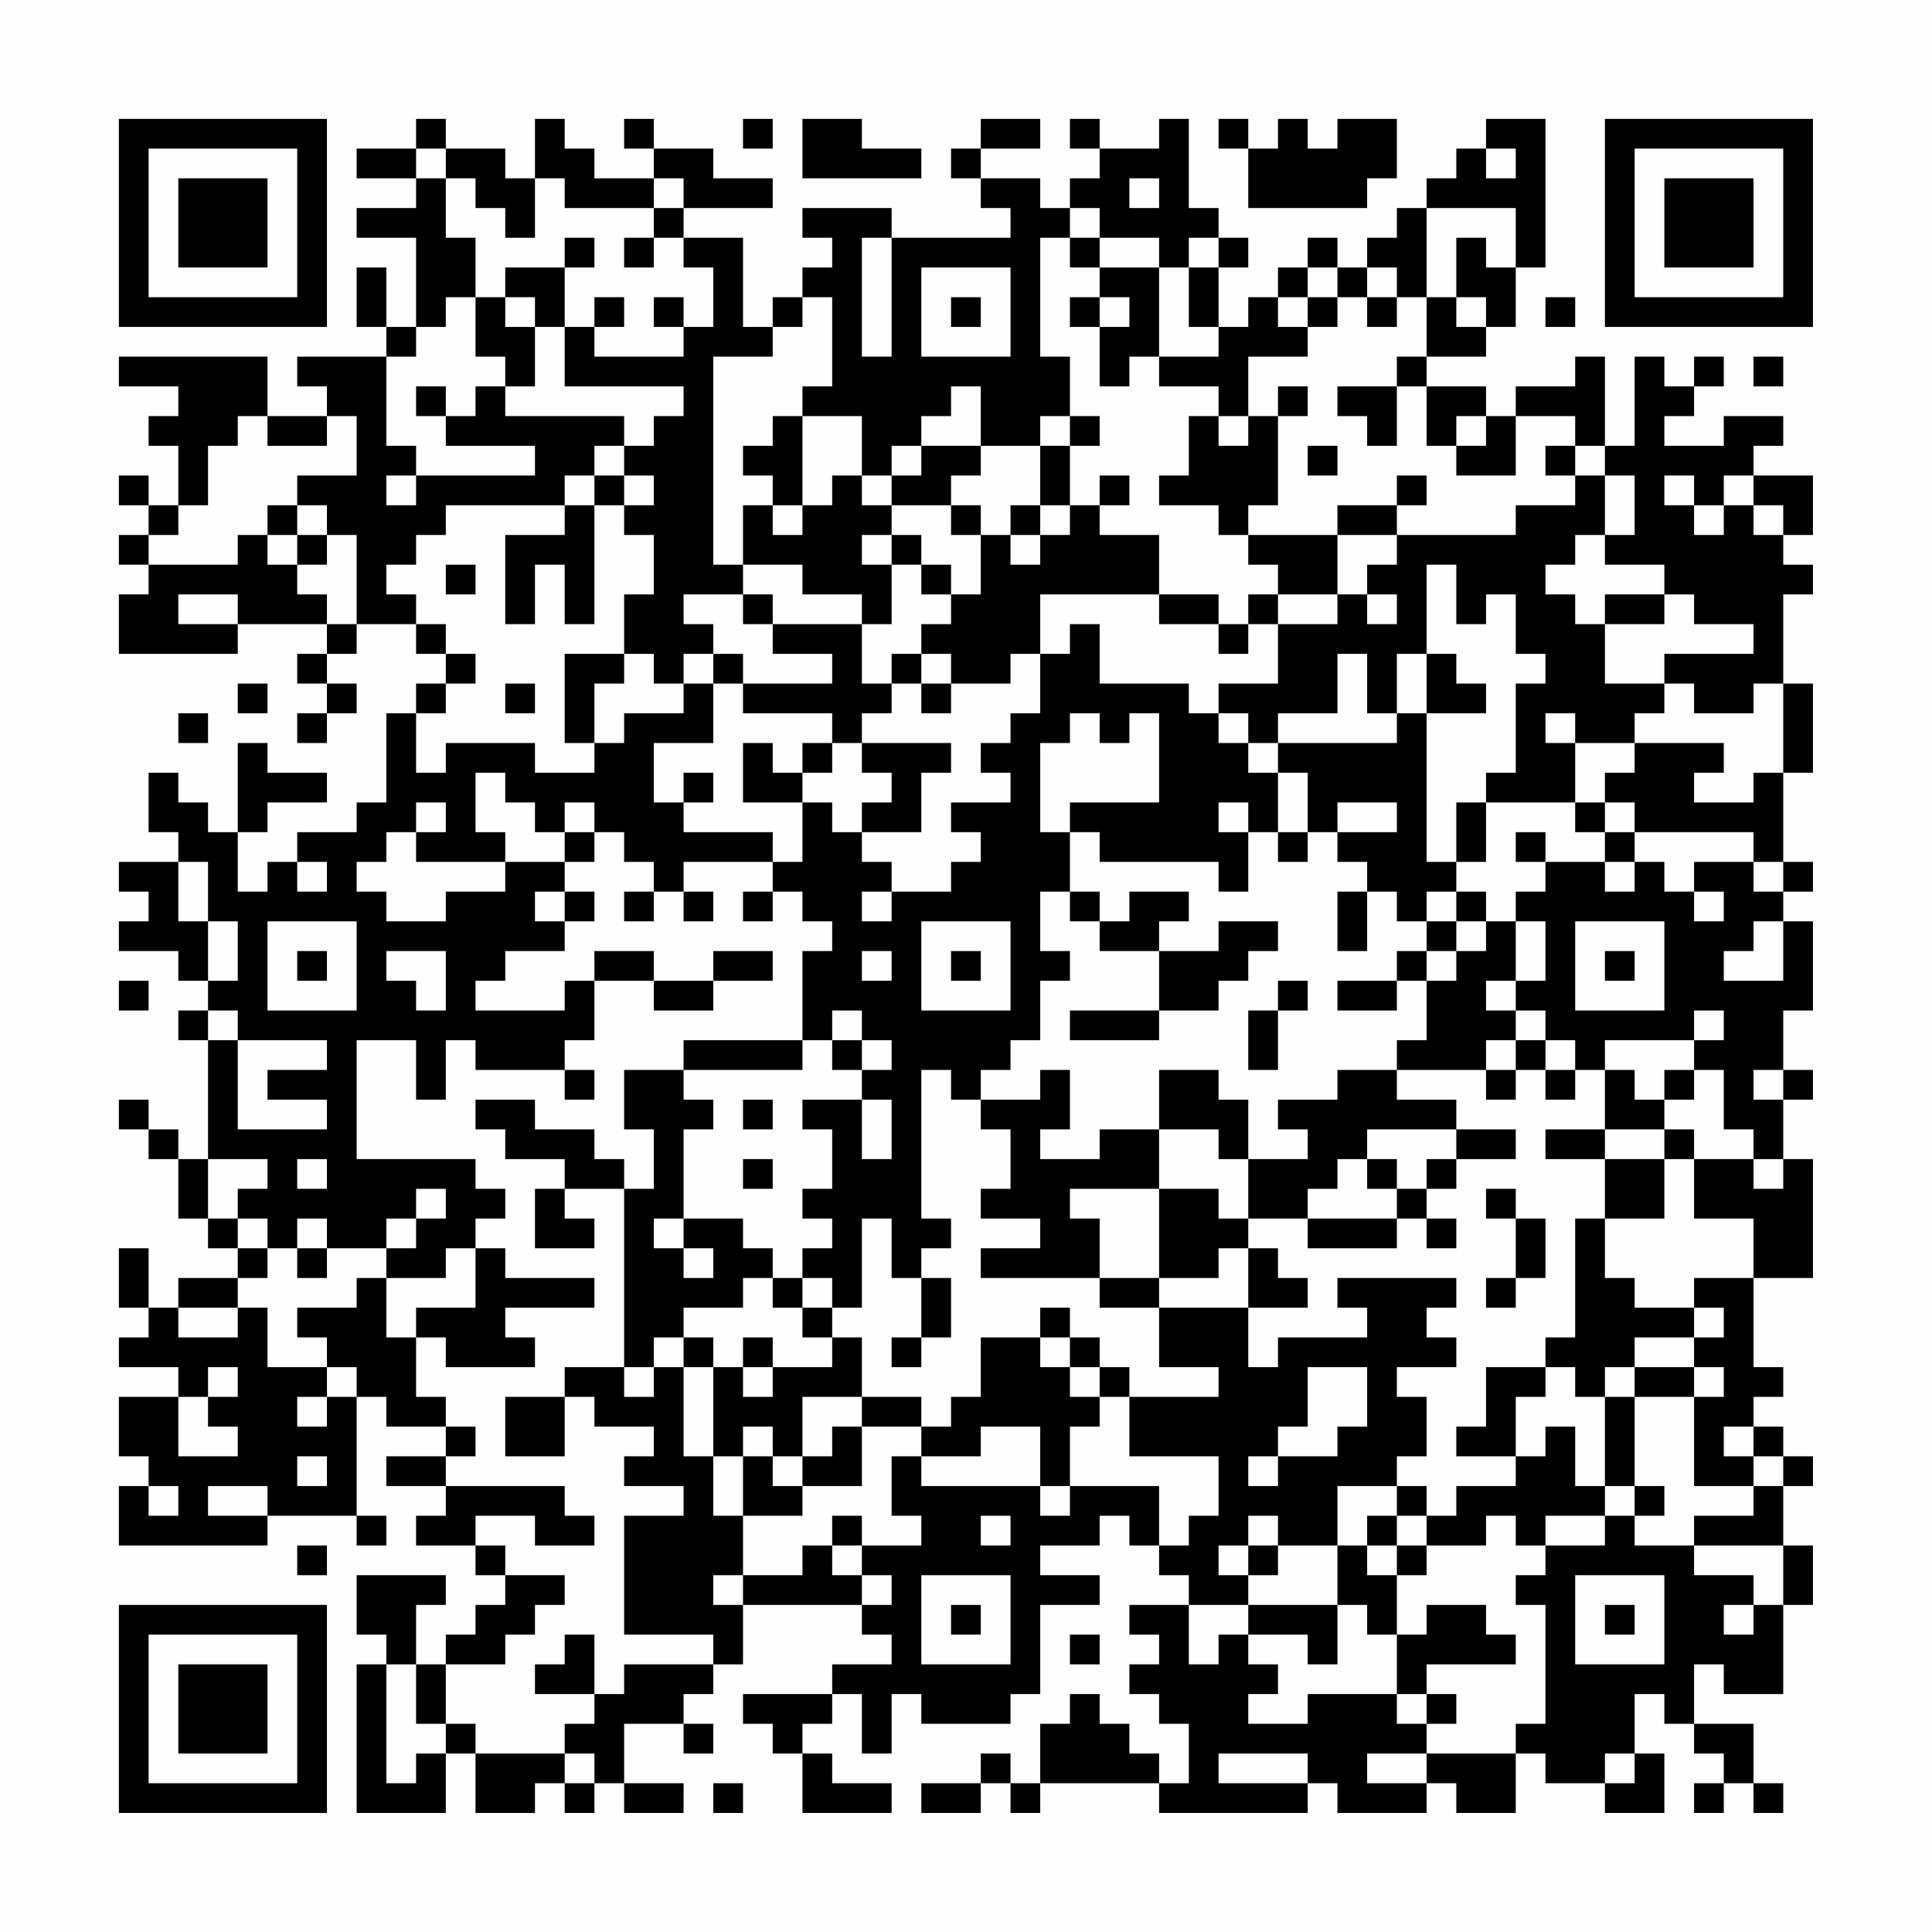 <?xml version="1.0" encoding="UTF-8"?>
<svg xmlns="http://www.w3.org/2000/svg" version="1.1" width="300" height="300" viewBox="0 0 300 300"><rect x="0" y="0" width="300" height="300" fill="#fefefe"/><g transform="scale(4.615)"><g transform="translate(4,4)"><path fill-rule="evenodd" d="M10 0L10 1L8 1L8 2L10 2L10 3L8 3L8 4L10 4L10 7L9 7L9 5L8 5L8 7L9 7L9 8L6 8L6 9L7 9L7 10L5 10L5 8L0 8L0 9L2 9L2 10L1 10L1 11L2 11L2 13L1 13L1 12L0 12L0 13L1 13L1 14L0 14L0 15L1 15L1 16L0 16L0 18L4 18L4 17L7 17L7 18L6 18L6 19L7 19L7 20L6 20L6 21L7 21L7 20L8 20L8 19L7 19L7 18L8 18L8 17L10 17L10 18L11 18L11 19L10 19L10 20L9 20L9 23L8 23L8 24L6 24L6 25L5 25L5 26L4 26L4 24L5 24L5 23L7 23L7 22L5 22L5 21L4 21L4 24L3 24L3 23L2 23L2 22L1 22L1 24L2 24L2 25L0 25L0 26L1 26L1 27L0 27L0 28L2 28L2 29L3 29L3 30L2 30L2 31L3 31L3 35L2 35L2 34L1 34L1 33L0 33L0 34L1 34L1 35L2 35L2 37L3 37L3 38L4 38L4 39L2 39L2 40L1 40L1 38L0 38L0 40L1 40L1 41L0 41L0 42L2 42L2 43L0 43L0 45L1 45L1 46L0 46L0 48L5 48L5 47L8 47L8 48L9 48L9 47L8 47L8 43L9 43L9 44L11 44L11 45L9 45L9 46L11 46L11 47L10 47L10 48L12 48L12 49L13 49L13 50L12 50L12 51L11 51L11 52L10 52L10 50L11 50L11 49L8 49L8 51L9 51L9 52L8 52L8 57L11 57L11 55L12 55L12 57L14 57L14 56L15 56L15 57L16 57L16 56L17 56L17 57L19 57L19 56L17 56L17 54L19 54L19 55L20 55L20 54L19 54L19 53L20 53L20 52L21 52L21 50L25 50L25 51L26 51L26 52L24 52L24 53L21 53L21 54L22 54L22 55L23 55L23 57L26 57L26 56L24 56L24 55L23 55L23 54L24 54L24 53L25 53L25 55L26 55L26 53L27 53L27 54L30 54L30 53L31 53L31 50L33 50L33 49L31 49L31 48L33 48L33 47L34 47L34 48L35 48L35 49L36 49L36 50L34 50L34 51L35 51L35 52L34 52L34 53L35 53L35 54L36 54L36 56L35 56L35 55L34 55L34 54L33 54L33 53L32 53L32 54L31 54L31 56L30 56L30 55L29 55L29 56L27 56L27 57L29 57L29 56L30 56L30 57L31 57L31 56L35 56L35 57L40 57L40 56L41 56L41 57L44 57L44 56L45 56L45 57L47 57L47 55L48 55L48 56L50 56L50 57L52 57L52 55L51 55L51 53L52 53L52 54L53 54L53 55L54 55L54 56L53 56L53 57L54 57L54 56L55 56L55 57L56 57L56 56L55 56L55 54L53 54L53 52L54 52L54 53L56 53L56 50L57 50L57 48L56 48L56 46L57 46L57 45L56 45L56 44L55 44L55 43L56 43L56 42L55 42L55 39L57 39L57 35L56 35L56 33L57 33L57 32L56 32L56 30L57 30L57 27L56 27L56 26L57 26L57 25L56 25L56 22L57 22L57 19L56 19L56 16L57 16L57 15L56 15L56 14L57 14L57 12L55 12L55 11L56 11L56 10L54 10L54 11L52 11L52 10L53 10L53 9L54 9L54 8L53 8L53 9L52 9L52 8L51 8L51 11L50 11L50 8L49 8L49 9L47 9L47 10L46 10L46 9L44 9L44 8L46 8L46 7L47 7L47 5L48 5L48 0L46 0L46 1L45 1L45 2L44 2L44 3L43 3L43 4L42 4L42 5L41 5L41 4L40 4L40 5L39 5L39 6L38 6L38 7L37 7L37 5L38 5L38 4L37 4L37 3L36 3L36 0L35 0L35 1L33 1L33 0L32 0L32 1L33 1L33 2L32 2L32 3L31 3L31 2L29 2L29 1L31 1L31 0L29 0L29 1L28 1L28 2L29 2L29 3L30 3L30 4L26 4L26 3L23 3L23 4L24 4L24 5L23 5L23 6L22 6L22 7L21 7L21 4L19 4L19 3L22 3L22 2L20 2L20 1L18 1L18 0L17 0L17 1L18 1L18 2L16 2L16 1L15 1L15 0L14 0L14 2L13 2L13 1L11 1L11 0ZM21 0L21 1L22 1L22 0ZM23 0L23 2L27 2L27 1L25 1L25 0ZM37 0L37 1L38 1L38 3L42 3L42 2L43 2L43 0L41 0L41 1L40 1L40 0L39 0L39 1L38 1L38 0ZM10 1L10 2L11 2L11 4L12 4L12 6L11 6L11 7L10 7L10 8L9 8L9 11L10 11L10 12L9 12L9 13L10 13L10 12L14 12L14 11L11 11L11 10L12 10L12 9L13 9L13 10L17 10L17 11L16 11L16 12L15 12L15 13L11 13L11 14L10 14L10 15L9 15L9 16L10 16L10 17L11 17L11 18L12 18L12 19L11 19L11 20L10 20L10 22L11 22L11 21L14 21L14 22L16 22L16 21L17 21L17 20L19 20L19 19L20 19L20 21L18 21L18 23L19 23L19 24L22 24L22 25L19 25L19 26L18 26L18 25L17 25L17 24L16 24L16 23L15 23L15 24L14 24L14 23L13 23L13 22L12 22L12 24L13 24L13 25L10 25L10 24L11 24L11 23L10 23L10 24L9 24L9 25L8 25L8 26L9 26L9 27L11 27L11 26L13 26L13 25L15 25L15 26L14 26L14 27L15 27L15 28L13 28L13 29L12 29L12 30L15 30L15 29L16 29L16 31L15 31L15 32L12 32L12 31L11 31L11 33L10 33L10 31L8 31L8 35L12 35L12 36L13 36L13 37L12 37L12 38L11 38L11 39L9 39L9 38L10 38L10 37L11 37L11 36L10 36L10 37L9 37L9 38L7 38L7 37L6 37L6 38L5 38L5 37L4 37L4 36L5 36L5 35L3 35L3 37L4 37L4 38L5 38L5 39L4 39L4 40L2 40L2 41L4 41L4 40L5 40L5 42L7 42L7 43L6 43L6 44L7 44L7 43L8 43L8 42L7 42L7 41L6 41L6 40L8 40L8 39L9 39L9 41L10 41L10 43L11 43L11 44L12 44L12 45L11 45L11 46L15 46L15 47L16 47L16 48L14 48L14 47L12 47L12 48L13 48L13 49L15 49L15 50L14 50L14 51L13 51L13 52L11 52L11 54L10 54L10 52L9 52L9 56L10 56L10 55L11 55L11 54L12 54L12 55L15 55L15 56L16 56L16 55L15 55L15 54L16 54L16 53L17 53L17 52L20 52L20 51L17 51L17 47L19 47L19 46L17 46L17 45L18 45L18 44L16 44L16 43L15 43L15 42L17 42L17 43L18 43L18 42L19 42L19 45L20 45L20 47L21 47L21 49L20 49L20 50L21 50L21 49L23 49L23 48L24 48L24 49L25 49L25 50L26 50L26 49L25 49L25 48L27 48L27 47L26 47L26 45L27 45L27 46L31 46L31 47L32 47L32 46L35 46L35 48L36 48L36 47L37 47L37 45L34 45L34 43L37 43L37 42L35 42L35 40L38 40L38 42L39 42L39 41L42 41L42 40L41 40L41 39L45 39L45 40L44 40L44 41L45 41L45 42L43 42L43 43L44 43L44 45L43 45L43 46L41 46L41 48L39 48L39 47L38 47L38 48L37 48L37 49L38 49L38 50L36 50L36 52L37 52L37 51L38 51L38 52L39 52L39 53L38 53L38 54L40 54L40 53L43 53L43 54L44 54L44 55L42 55L42 56L44 56L44 55L47 55L47 54L48 54L48 50L47 50L47 49L48 49L48 48L50 48L50 47L51 47L51 48L53 48L53 49L55 49L55 50L54 50L54 51L55 51L55 50L56 50L56 48L53 48L53 47L55 47L55 46L56 46L56 45L55 45L55 44L54 44L54 45L55 45L55 46L53 46L53 43L54 43L54 42L53 42L53 41L54 41L54 40L53 40L53 39L55 39L55 37L53 37L53 35L55 35L55 36L56 36L56 35L55 35L55 34L54 34L54 32L53 32L53 31L54 31L54 30L53 30L53 31L50 31L50 32L49 32L49 31L48 31L48 30L47 30L47 29L48 29L48 27L47 27L47 26L48 26L48 25L50 25L50 26L51 26L51 25L52 25L52 26L53 26L53 27L54 27L54 26L53 26L53 25L55 25L55 26L56 26L56 25L55 25L55 24L51 24L51 23L50 23L50 22L51 22L51 21L54 21L54 22L53 22L53 23L55 23L55 22L56 22L56 19L55 19L55 20L53 20L53 19L52 19L52 18L55 18L55 17L53 17L53 16L52 16L52 15L50 15L50 14L51 14L51 12L50 12L50 11L49 11L49 10L47 10L47 12L45 12L45 11L46 11L46 10L45 10L45 11L44 11L44 9L43 9L43 8L44 8L44 6L45 6L45 7L46 7L46 6L45 6L45 4L46 4L46 5L47 5L47 3L44 3L44 6L43 6L43 5L42 5L42 6L41 6L41 5L40 5L40 6L39 6L39 7L40 7L40 8L38 8L38 10L37 10L37 9L35 9L35 8L37 8L37 7L36 7L36 5L37 5L37 4L36 4L36 5L35 5L35 4L33 4L33 3L32 3L32 4L31 4L31 8L32 8L32 10L31 10L31 11L29 11L29 9L28 9L28 10L27 10L27 11L26 11L26 12L25 12L25 10L23 10L23 9L24 9L24 6L23 6L23 7L22 7L22 8L20 8L20 15L21 15L21 16L19 16L19 17L20 17L20 18L19 18L19 19L18 19L18 18L17 18L17 16L18 16L18 14L17 14L17 13L18 13L18 12L17 12L17 11L18 11L18 10L19 10L19 9L15 9L15 7L16 7L16 8L19 8L19 7L20 7L20 5L19 5L19 4L18 4L18 3L19 3L19 2L18 2L18 3L15 3L15 2L14 2L14 4L13 4L13 3L12 3L12 2L11 2L11 1ZM46 1L46 2L47 2L47 1ZM34 2L34 3L35 3L35 2ZM15 4L15 5L13 5L13 6L12 6L12 8L13 8L13 9L14 9L14 7L15 7L15 5L16 5L16 4ZM17 4L17 5L18 5L18 4ZM25 4L25 8L26 8L26 4ZM32 4L32 5L33 5L33 6L32 6L32 7L33 7L33 9L34 9L34 8L35 8L35 5L33 5L33 4ZM27 5L27 8L30 8L30 5ZM13 6L13 7L14 7L14 6ZM16 6L16 7L17 7L17 6ZM18 6L18 7L19 7L19 6ZM28 6L28 7L29 7L29 6ZM33 6L33 7L34 7L34 6ZM40 6L40 7L41 7L41 6ZM42 6L42 7L43 7L43 6ZM48 6L48 7L49 7L49 6ZM55 8L55 9L56 9L56 8ZM10 9L10 10L11 10L11 9ZM39 9L39 10L38 10L38 11L37 11L37 10L36 10L36 12L35 12L35 13L37 13L37 14L38 14L38 15L39 15L39 16L38 16L38 17L37 17L37 16L35 16L35 14L33 14L33 13L34 13L34 12L33 12L33 13L32 13L32 11L33 11L33 10L32 10L32 11L31 11L31 13L30 13L30 14L29 14L29 13L28 13L28 12L29 12L29 11L27 11L27 12L26 12L26 13L25 13L25 12L24 12L24 13L23 13L23 10L22 10L22 11L21 11L21 12L22 12L22 13L21 13L21 15L23 15L23 16L25 16L25 17L22 17L22 16L21 16L21 17L22 17L22 18L24 18L24 19L21 19L21 18L20 18L20 19L21 19L21 20L24 20L24 21L23 21L23 22L22 22L22 21L21 21L21 23L23 23L23 25L22 25L22 26L21 26L21 27L22 27L22 26L23 26L23 27L24 27L24 28L23 28L23 31L19 31L19 32L17 32L17 34L18 34L18 36L17 36L17 35L16 35L16 34L14 34L14 33L12 33L12 34L13 34L13 35L15 35L15 36L14 36L14 38L16 38L16 37L15 37L15 36L17 36L17 42L18 42L18 41L19 41L19 42L20 42L20 45L21 45L21 47L23 47L23 46L25 46L25 44L27 44L27 45L29 45L29 44L31 44L31 46L32 46L32 44L33 44L33 43L34 43L34 42L33 42L33 41L32 41L32 40L31 40L31 41L29 41L29 43L28 43L28 44L27 44L27 43L25 43L25 41L24 41L24 40L25 40L25 37L26 37L26 39L27 39L27 41L26 41L26 42L27 42L27 41L28 41L28 39L27 39L27 38L28 38L28 37L27 37L27 32L28 32L28 33L29 33L29 34L30 34L30 36L29 36L29 37L31 37L31 38L29 38L29 39L33 39L33 40L35 40L35 39L37 39L37 38L38 38L38 40L40 40L40 39L39 39L39 38L38 38L38 37L40 37L40 38L43 38L43 37L44 37L44 38L45 38L45 37L44 37L44 36L45 36L45 35L47 35L47 34L45 34L45 33L43 33L43 32L46 32L46 33L47 33L47 32L48 32L48 33L49 33L49 32L48 32L48 31L47 31L47 30L46 30L46 29L47 29L47 27L46 27L46 26L45 26L45 25L46 25L46 23L49 23L49 24L50 24L50 25L51 25L51 24L50 24L50 23L49 23L49 21L51 21L51 20L52 20L52 19L50 19L50 17L52 17L52 16L50 16L50 17L49 17L49 16L48 16L48 15L49 15L49 14L50 14L50 12L49 12L49 11L48 11L48 12L49 12L49 13L47 13L47 14L43 14L43 13L44 13L44 12L43 12L43 13L41 13L41 14L38 14L38 13L39 13L39 10L40 10L40 9ZM41 9L41 10L42 10L42 11L43 11L43 9ZM4 10L4 11L3 11L3 13L2 13L2 14L1 14L1 15L4 15L4 14L5 14L5 15L6 15L6 16L7 16L7 17L8 17L8 14L7 14L7 13L6 13L6 12L8 12L8 10L7 10L7 11L5 11L5 10ZM40 11L40 12L41 12L41 11ZM16 12L16 13L15 13L15 14L13 14L13 17L14 17L14 15L15 15L15 17L16 17L16 13L17 13L17 12ZM52 12L52 13L53 13L53 14L54 14L54 13L55 13L55 14L56 14L56 13L55 13L55 12L54 12L54 13L53 13L53 12ZM5 13L5 14L6 14L6 15L7 15L7 14L6 14L6 13ZM22 13L22 14L23 14L23 13ZM26 13L26 14L25 14L25 15L26 15L26 17L25 17L25 19L26 19L26 20L25 20L25 21L24 21L24 22L23 22L23 23L24 23L24 24L25 24L25 25L26 25L26 26L25 26L25 27L26 27L26 26L28 26L28 25L29 25L29 24L28 24L28 23L30 23L30 22L29 22L29 21L30 21L30 20L31 20L31 18L32 18L32 17L33 17L33 19L36 19L36 20L37 20L37 21L38 21L38 22L39 22L39 24L38 24L38 23L37 23L37 24L38 24L38 26L37 26L37 25L33 25L33 24L32 24L32 23L35 23L35 20L34 20L34 21L33 21L33 20L32 20L32 21L31 21L31 24L32 24L32 26L31 26L31 28L32 28L32 29L31 29L31 31L30 31L30 32L29 32L29 33L31 33L31 32L32 32L32 34L31 34L31 35L33 35L33 34L35 34L35 36L32 36L32 37L33 37L33 39L35 39L35 36L37 36L37 37L38 37L38 35L40 35L40 34L39 34L39 33L41 33L41 32L43 32L43 31L44 31L44 29L45 29L45 28L46 28L46 27L45 27L45 26L44 26L44 27L43 27L43 26L42 26L42 25L41 25L41 24L43 24L43 23L41 23L41 24L40 24L40 22L39 22L39 21L43 21L43 20L44 20L44 25L45 25L45 23L46 23L46 22L47 22L47 19L48 19L48 18L47 18L47 16L46 16L46 17L45 17L45 15L44 15L44 18L43 18L43 20L42 20L42 18L41 18L41 20L39 20L39 21L38 21L38 20L37 20L37 19L39 19L39 17L41 17L41 16L42 16L42 17L43 17L43 16L42 16L42 15L43 15L43 14L41 14L41 16L39 16L39 17L38 17L38 18L37 18L37 17L35 17L35 16L31 16L31 18L30 18L30 19L28 19L28 18L27 18L27 17L28 17L28 16L29 16L29 14L28 14L28 13ZM31 13L31 14L30 14L30 15L31 15L31 14L32 14L32 13ZM26 14L26 15L27 15L27 16L28 16L28 15L27 15L27 14ZM11 15L11 16L12 16L12 15ZM2 16L2 17L4 17L4 16ZM15 18L15 21L16 21L16 19L17 19L17 18ZM26 18L26 19L27 19L27 20L28 20L28 19L27 19L27 18ZM44 18L44 20L46 20L46 19L45 19L45 18ZM4 19L4 20L5 20L5 19ZM13 19L13 20L14 20L14 19ZM2 20L2 21L3 21L3 20ZM48 20L48 21L49 21L49 20ZM25 21L25 22L26 22L26 23L25 23L25 24L27 24L27 22L28 22L28 21ZM19 22L19 23L20 23L20 22ZM15 24L15 25L16 25L16 24ZM39 24L39 25L40 25L40 24ZM47 24L47 25L48 25L48 24ZM2 25L2 27L3 27L3 29L4 29L4 27L3 27L3 25ZM6 25L6 26L7 26L7 25ZM15 26L15 27L16 27L16 26ZM17 26L17 27L18 27L18 26ZM19 26L19 27L20 27L20 26ZM32 26L32 27L33 27L33 28L35 28L35 30L32 30L32 31L35 31L35 30L37 30L37 29L38 29L38 28L39 28L39 27L37 27L37 28L35 28L35 27L36 27L36 26L34 26L34 27L33 27L33 26ZM41 26L41 28L42 28L42 26ZM5 27L5 30L8 30L8 27ZM27 27L27 30L30 30L30 27ZM44 27L44 28L43 28L43 29L41 29L41 30L43 30L43 29L44 29L44 28L45 28L45 27ZM49 27L49 30L52 30L52 27ZM55 27L55 28L54 28L54 29L56 29L56 27ZM6 28L6 29L7 29L7 28ZM9 28L9 29L10 29L10 30L11 30L11 28ZM16 28L16 29L18 29L18 30L20 30L20 29L22 29L22 28L20 28L20 29L18 29L18 28ZM25 28L25 29L26 29L26 28ZM28 28L28 29L29 29L29 28ZM50 28L50 29L51 29L51 28ZM0 29L0 30L1 30L1 29ZM39 29L39 30L38 30L38 32L39 32L39 30L40 30L40 29ZM3 30L3 31L4 31L4 34L7 34L7 33L5 33L5 32L7 32L7 31L4 31L4 30ZM24 30L24 31L23 31L23 32L19 32L19 33L20 33L20 34L19 34L19 37L18 37L18 38L19 38L19 39L20 39L20 38L19 38L19 37L21 37L21 38L22 38L22 39L21 39L21 40L19 40L19 41L20 41L20 42L21 42L21 43L22 43L22 42L24 42L24 41L23 41L23 40L24 40L24 39L23 39L23 38L24 38L24 37L23 37L23 36L24 36L24 34L23 34L23 33L25 33L25 35L26 35L26 33L25 33L25 32L26 32L26 31L25 31L25 30ZM24 31L24 32L25 32L25 31ZM46 31L46 32L47 32L47 31ZM15 32L15 33L16 33L16 32ZM35 32L35 34L37 34L37 35L38 35L38 33L37 33L37 32ZM50 32L50 34L48 34L48 35L50 35L50 37L49 37L49 41L48 41L48 42L46 42L46 44L45 44L45 45L47 45L47 46L45 46L45 47L44 47L44 46L43 46L43 47L42 47L42 48L41 48L41 50L38 50L38 51L40 51L40 52L41 52L41 50L42 50L42 51L43 51L43 53L44 53L44 54L45 54L45 53L44 53L44 52L47 52L47 51L46 51L46 50L44 50L44 51L43 51L43 49L44 49L44 48L46 48L46 47L47 47L47 48L48 48L48 47L50 47L50 46L51 46L51 47L52 47L52 46L51 46L51 43L53 43L53 42L51 42L51 41L53 41L53 40L51 40L51 39L50 39L50 37L52 37L52 35L53 35L53 34L52 34L52 33L53 33L53 32L52 32L52 33L51 33L51 32ZM55 32L55 33L56 33L56 32ZM21 33L21 34L22 34L22 33ZM42 34L42 35L41 35L41 36L40 36L40 37L43 37L43 36L44 36L44 35L45 35L45 34ZM50 34L50 35L52 35L52 34ZM6 35L6 36L7 36L7 35ZM21 35L21 36L22 36L22 35ZM42 35L42 36L43 36L43 35ZM46 36L46 37L47 37L47 39L46 39L46 40L47 40L47 39L48 39L48 37L47 37L47 36ZM6 38L6 39L7 39L7 38ZM12 38L12 40L10 40L10 41L11 41L11 42L14 42L14 41L13 41L13 40L16 40L16 39L13 39L13 38ZM22 39L22 40L23 40L23 39ZM21 41L21 42L22 42L22 41ZM31 41L31 42L32 42L32 43L33 43L33 42L32 42L32 41ZM3 42L3 43L2 43L2 45L4 45L4 44L3 44L3 43L4 43L4 42ZM40 42L40 44L39 44L39 45L38 45L38 46L39 46L39 45L41 45L41 44L42 44L42 42ZM48 42L48 43L47 43L47 45L48 45L48 44L49 44L49 46L50 46L50 43L51 43L51 42L50 42L50 43L49 43L49 42ZM13 43L13 45L15 45L15 43ZM23 43L23 45L22 45L22 44L21 44L21 45L22 45L22 46L23 46L23 45L24 45L24 44L25 44L25 43ZM6 45L6 46L7 46L7 45ZM1 46L1 47L2 47L2 46ZM3 46L3 47L5 47L5 46ZM24 47L24 48L25 48L25 47ZM29 47L29 48L30 48L30 47ZM43 47L43 48L42 48L42 49L43 49L43 48L44 48L44 47ZM6 48L6 49L7 49L7 48ZM38 48L38 49L39 49L39 48ZM27 49L27 52L30 52L30 49ZM49 49L49 52L52 52L52 49ZM28 50L28 51L29 51L29 50ZM50 50L50 51L51 51L51 50ZM15 51L15 52L14 52L14 53L16 53L16 51ZM32 51L32 52L33 52L33 51ZM37 55L37 56L40 56L40 55ZM50 55L50 56L51 56L51 55ZM20 56L20 57L21 57L21 56ZM0 0L0 7L7 7L7 0ZM1 1L1 6L6 6L6 1ZM2 2L2 5L5 5L5 2ZM50 0L50 7L57 7L57 0ZM51 1L51 6L56 6L56 1ZM52 2L52 5L55 5L55 2ZM0 50L0 57L7 57L7 50ZM1 51L1 56L6 56L6 51ZM2 52L2 55L5 55L5 52Z" fill="#000000"/></g></g></svg>
